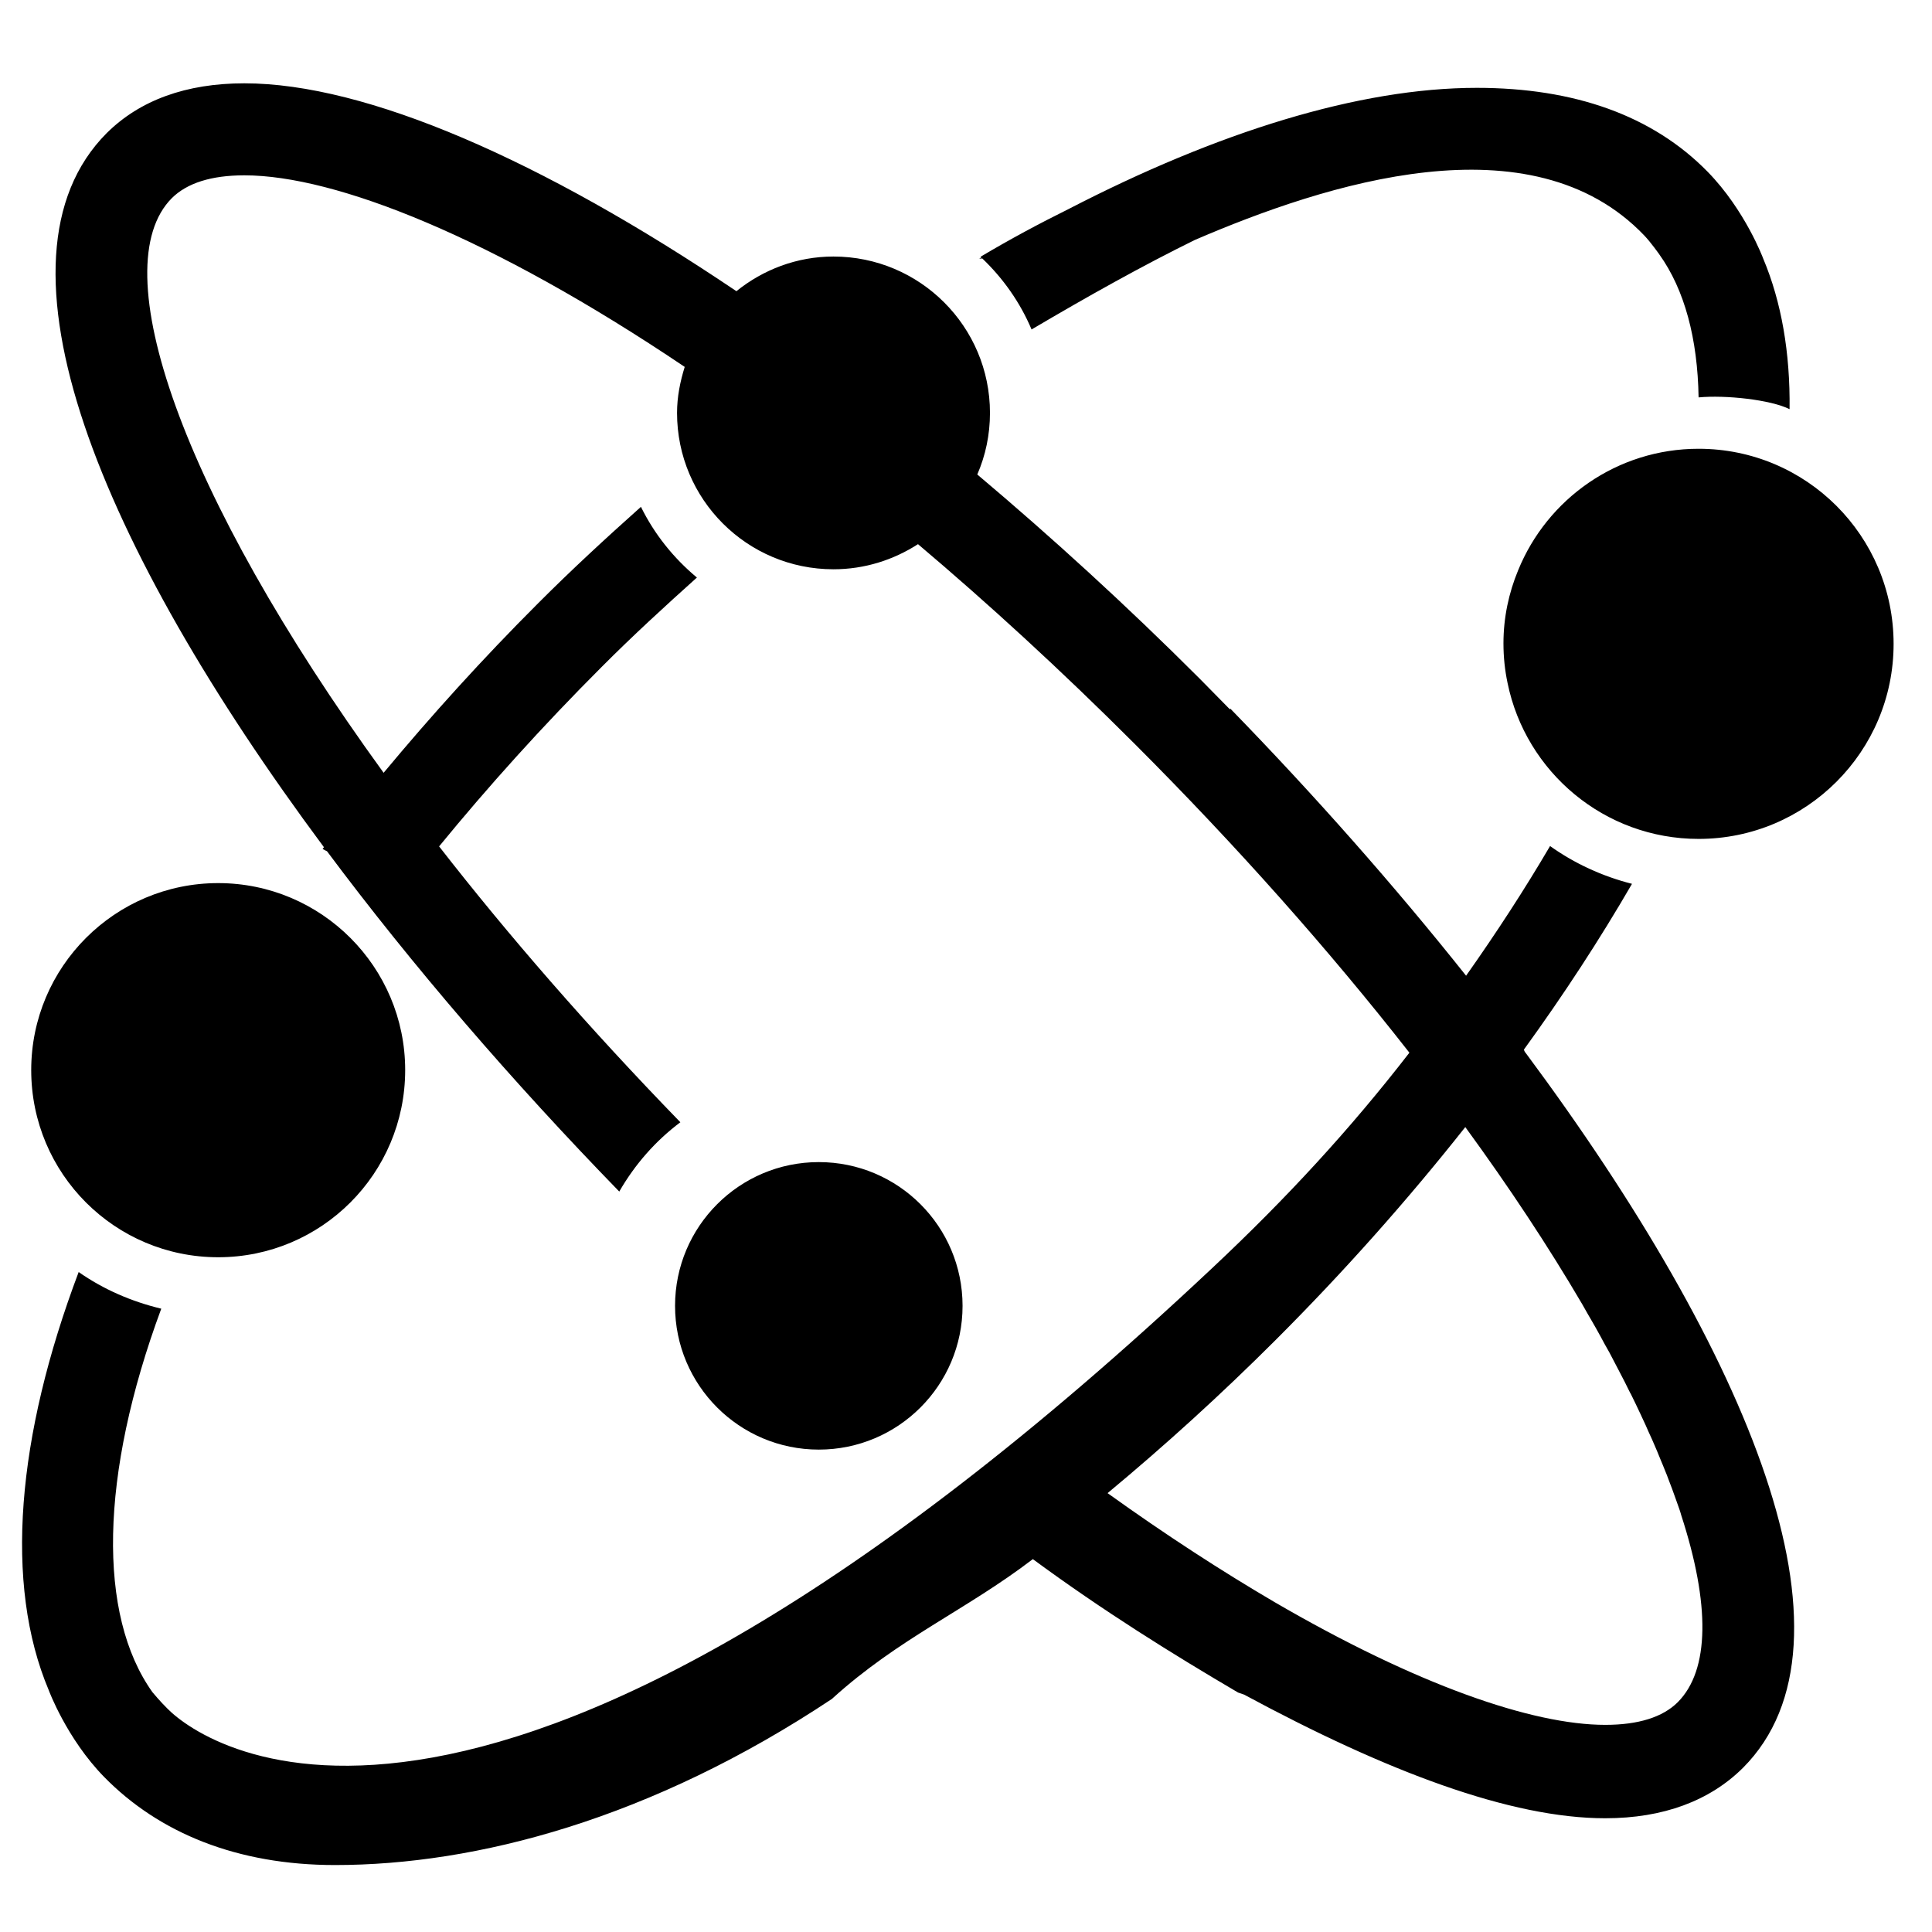 <?xml version="1.0" encoding="utf-8"?>
<!-- Generated by IcoMoon.io -->
<!DOCTYPE svg PUBLIC "-//W3C//DTD SVG 1.1//EN" "http://www.w3.org/Graphics/SVG/1.1/DTD/svg11.dtd">
<svg version="1.1" xmlns="http://www.w3.org/2000/svg" xmlns:xlink="http://www.w3.org/1999/xlink" width="32" height="32" viewBox="0 0 32 32">
<path d="M15.943 21.629c0 1.315-1.066 2.381-2.381 2.381s-2.381-1.066-2.381-2.381c0-1.315 1.066-2.381 2.381-2.381s2.381 1.066 2.381 2.381zM3.614 20.824c1.708 0 3.097-1.385 3.097-3.1 0-1.709-1.388-3.097-3.097-3.097s-3.097 1.388-3.097 3.097c0 1.716 1.388 3.1 3.097 3.1zM28.134 7.433c-1.351 0-2.508 0.831-2.989 2.013-0.155 0.374-0.243 0.782-0.243 1.21 0 0.226 0.023 0.444 0.068 0.657 0.301 1.473 1.604 2.582 3.164 2.582 1.783 0 3.23-1.447 3.23-3.23 0-1.788-1.447-3.232-3.23-3.232zM17.086 5.457c0.934-0.551 1.835-1.055 2.701-1.481 2.177-0.938 5.577-2.033 7.448-0.075 0.112 0.118 0.248 0.312 0.248 0.312 0.42 0.586 0.635 1.398 0.651 2.369 0.448-0.042 1.192 0.038 1.507 0.195 0.011-0.931-0.133-1.773-0.438-2.497 0 0-0.297-0.798-0.918-1.434-0.912-0.932-2.208-1.391-3.825-1.391-1.95 0-4.298 0.733-6.768 2.011-0.479 0.237-0.964 0.497-1.45 0.786 0.002 0.003 0.007 0.008 0.012 0.012-0.011 0.006-0.023 0.012-0.033 0.019 0 0-0.019 0.002-0.019 0.002l0.068-0.004c0.346 0.331 0.626 0.727 0.816 1.176zM25.271 17.441c-0.023-0.021-0.030-0.057-0.030-0.057 0.661-0.912 1.26-1.83 1.79-2.745-0.492-0.125-0.954-0.338-1.357-0.626-0.418 0.713-0.885 1.431-1.391 2.148-1.188-1.494-2.509-2.989-3.904-4.423-0.002 0.004-0.006 0.008-0.008 0.011-0.165-0.169-0.332-0.338-0.498-0.506-1.219-1.219-2.456-2.347-3.686-3.384 0.136-0.313 0.21-0.657 0.21-1.020 0-1.431-1.162-2.59-2.593-2.59-0.609 0-1.166 0.219-1.607 0.574-3.218-2.171-6.131-3.443-8.149-3.443-0.965 0-1.731 0.279-2.281 0.825-2.086 2.093-0.104 6.848 3.598 11.827-0.006 0.011-0.015 0.020-0.022 0.029 0.024 0.013 0.048 0.028 0.073 0.038 1.412 1.893 3.068 3.814 4.841 5.637 0.259-0.45 0.599-0.838 1.012-1.148-1.521-1.566-2.855-3.103-3.996-4.569 0.807-0.986 1.703-1.983 2.696-2.976 0.515-0.517 1.046-1.003 1.574-1.477-0.386-0.322-0.703-0.716-0.927-1.171-0.574 0.512-1.144 1.037-1.699 1.593-0.926 0.925-1.776 1.866-2.563 2.812-3.373-4.649-4.647-8.378-3.507-9.519 0.251-0.249 0.653-0.377 1.201-0.377 1.507 0 4.102 1.025 7.293 3.173-0.075 0.242-0.127 0.494-0.127 0.762 0 1.432 1.161 2.59 2.591 2.59 0.518 0 0.996-0.156 1.4-0.416 1.158 0.979 2.36 2.079 3.589 3.308 1.689 1.689 3.225 3.421 4.55 5.115-0.977 1.263-2.033 2.411-3.271 3.572-11.965 11.243-16.674 7.928-17.298 7.294-0.117-0.114-0.25-0.274-0.25-0.274-0.91-1.276-0.876-3.592 0.146-6.352-0.498-0.12-0.959-0.321-1.368-0.607-1.028 2.723-1.237 5.169-0.496 6.925 0 0 0.295 0.8 0.917 1.437 0.912 0.931 2.208 1.46 3.825 1.46 2.337 0 5.236-0.758 8.24-2.758h-0.003c1.102-1 2.215-1.463 3.321-2.309 1.17 0.861 2.312 1.571 3.4 2.21l0.099 0.034c2.366 1.277 4.418 2.048 5.981 2.048 0.964 0 1.733-0.29 2.282-0.835 2.088-2.094 0.103-6.86-3.598-11.84zM27.789 28.194c-0.249 0.248-0.653 0.375-1.201 0.375-1.209 0-3.121-0.662-5.479-2.034-0.87-0.51-1.797-1.11-2.764-1.804 0.945-0.785 1.876-1.63 2.78-2.533 1.144-1.143 2.194-2.328 3.145-3.53 0.729 0.999 1.377 1.98 1.932 2.926 0.034 0.059 0.066 0.117 0.1 0.176 0.046 0.077 0.090 0.156 0.134 0.232 0.048 0.086 0.096 0.173 0.142 0.26 0.026 0.045 0.053 0.094 0.079 0.14 0.055 0.105 0.109 0.208 0.162 0.31 0.002 0.004 0.002 0.004 0.003 0.006 0.061 0.116 0.121 0.233 0.178 0.351 0.004 0.006 0.008 0.014 0.011 0.018 0.052 0.107 0.104 0.211 0.151 0.314 0.012 0.022 0.021 0.046 0.032 0.069 0.040 0.083 0.077 0.165 0.113 0.249 0.020 0.042 0.039 0.085 0.058 0.127 0.026 0.061 0.053 0.121 0.079 0.183 0.023 0.060 0.049 0.117 0.072 0.176 0.021 0.044 0.036 0.090 0.055 0.134 0.027 0.065 0.053 0.13 0.076 0.195 0.016 0.039 0.030 0.081 0.047 0.123 0.022 0.058 0.041 0.115 0.062 0.172 0.021 0.056 0.040 0.112 0.059 0.166 0.011 0.034 0.023 0.067 0.031 0.1 0.481 1.478 0.473 2.566-0.057 3.099z"></path>
</svg>
